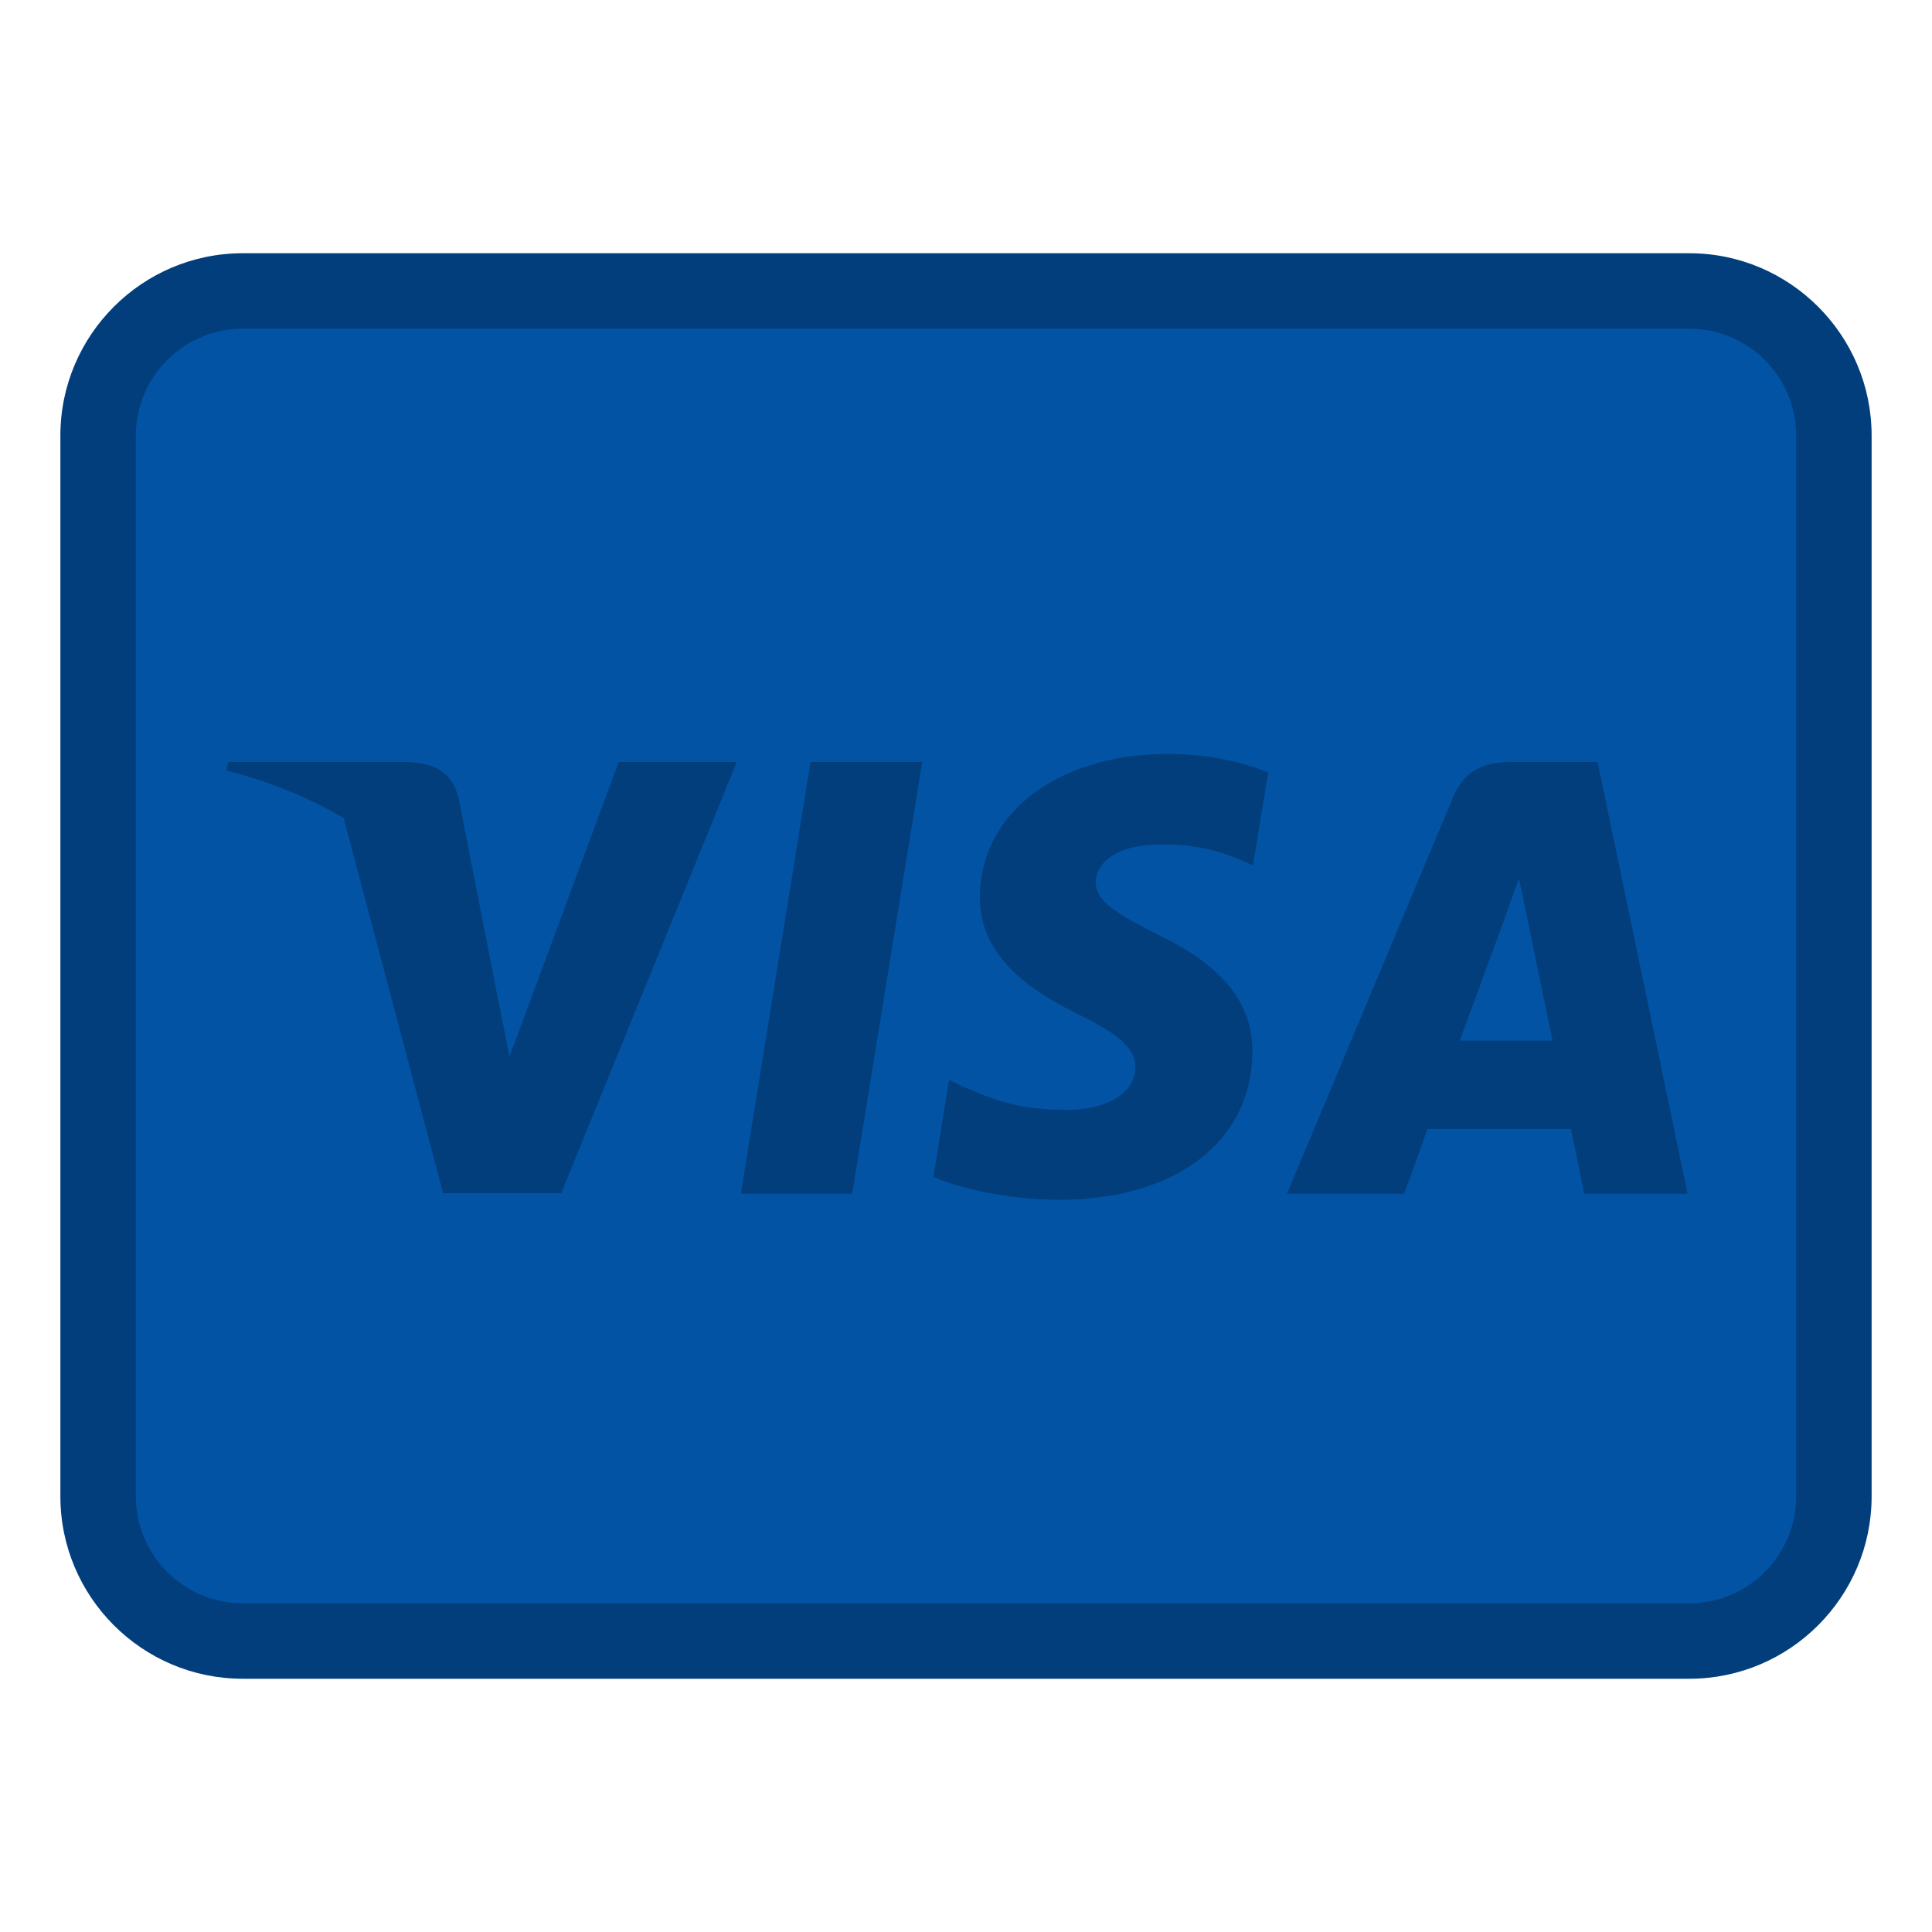<?xml version="1.0" ?><!DOCTYPE svg  PUBLIC '-//W3C//DTD SVG 1.1//EN'  'http://www.w3.org/Graphics/SVG/1.1/DTD/svg11.dtd'><svg height="512px" style="enable-background:new 0 0 512 512;" version="1.1" viewBox="0 0 512 512" width="512px" xml:space="preserve" xmlns="http://www.w3.org/2000/svg" xmlns:xlink="http://www.w3.org/1999/xlink"><g id="comp_x5F_363-visa_x2C__Credit_card"><g><g><g><path d="M485.999,115.445v281.108c0,21.165-17.17,38.335-38.333,38.335H64.334      c-21.163,0-38.333-17.17-38.333-38.335V115.445c0-21.164,17.17-38.334,38.333-38.334h383.332      C468.829,77.111,485.999,94.282,485.999,115.445z" style="fill:#0353A5;"/><g><path d="M447.666,444.889H64.334c-26.651,0-48.333-21.683-48.333-48.335V115.445       c0-26.651,21.682-48.334,48.333-48.334h383.332c26.651,0,48.333,21.683,48.333,48.334v281.108       C495.999,423.206,474.317,444.889,447.666,444.889z M64.334,87.111c-15.623,0-28.333,12.71-28.333,28.334v281.108       c0,15.624,12.71,28.335,28.333,28.335h383.332c15.623,0,28.333-12.711,28.333-28.335V115.445       c0-15.624-12.71-28.334-28.333-28.334H64.334z" style="fill:#023E7C;"/></g></g><g><path d="M423.377,201.931h-22.899c-7.067,0-12.444,2.063-15.462,9.499l-43.958,104.922h31.072      c0,0,5.081-14.137,6.186-17.155h37.993c0.882,4.049,3.533,17.155,3.533,17.155h27.392L423.377,201.931z M386.855,275.781      c2.431-6.552,11.781-32.028,11.781-32.028c-0.147,0.221,2.43-6.7,3.903-10.972l2.061,9.867c0,0,5.597,27.391,6.849,33.133      H386.855z" style="fill:#023E7C;"/><path d="M148.725,316.205l46.534-114.274h-31.292l-28.937,78.049l-3.167-15.831l-10.308-52.573      c-1.693-7.289-6.921-9.351-13.401-9.645H60.516L60,204.213c11.634,2.946,22.016,7.216,31.072,12.591l26.36,99.401H148.725z" style="fill:#023E7C;"/><polygon points="225.842,316.352 244.397,201.931 214.797,201.931 196.316,316.352     " style="fill:#023E7C;"/><path d="M331.896,278.948c0.147-13.032-7.805-22.973-24.813-31.146      c-10.381-5.228-16.714-8.762-16.714-14.137c0.147-4.86,5.375-9.867,17.009-9.867c9.646-0.221,16.714,2.063,22.015,4.344      l2.651,1.252l4.049-24.739c-5.817-2.284-15.094-4.861-26.507-4.861c-29.23,0-49.773,15.611-49.921,37.846      c-0.221,16.42,14.726,25.551,25.918,31.072c11.413,5.596,15.315,9.277,15.315,14.211c-0.146,7.658-9.278,11.192-17.745,11.192      c-11.781,0-18.114-1.842-27.758-6.109l-3.904-1.844l-4.123,25.697c6.919,3.166,19.732,5.965,32.986,6.113      C311.427,318.046,331.675,302.655,331.896,278.948L331.896,278.948z" style="fill:#023E7C;"/></g></g></g></g><g id="Layer_1"/></svg>